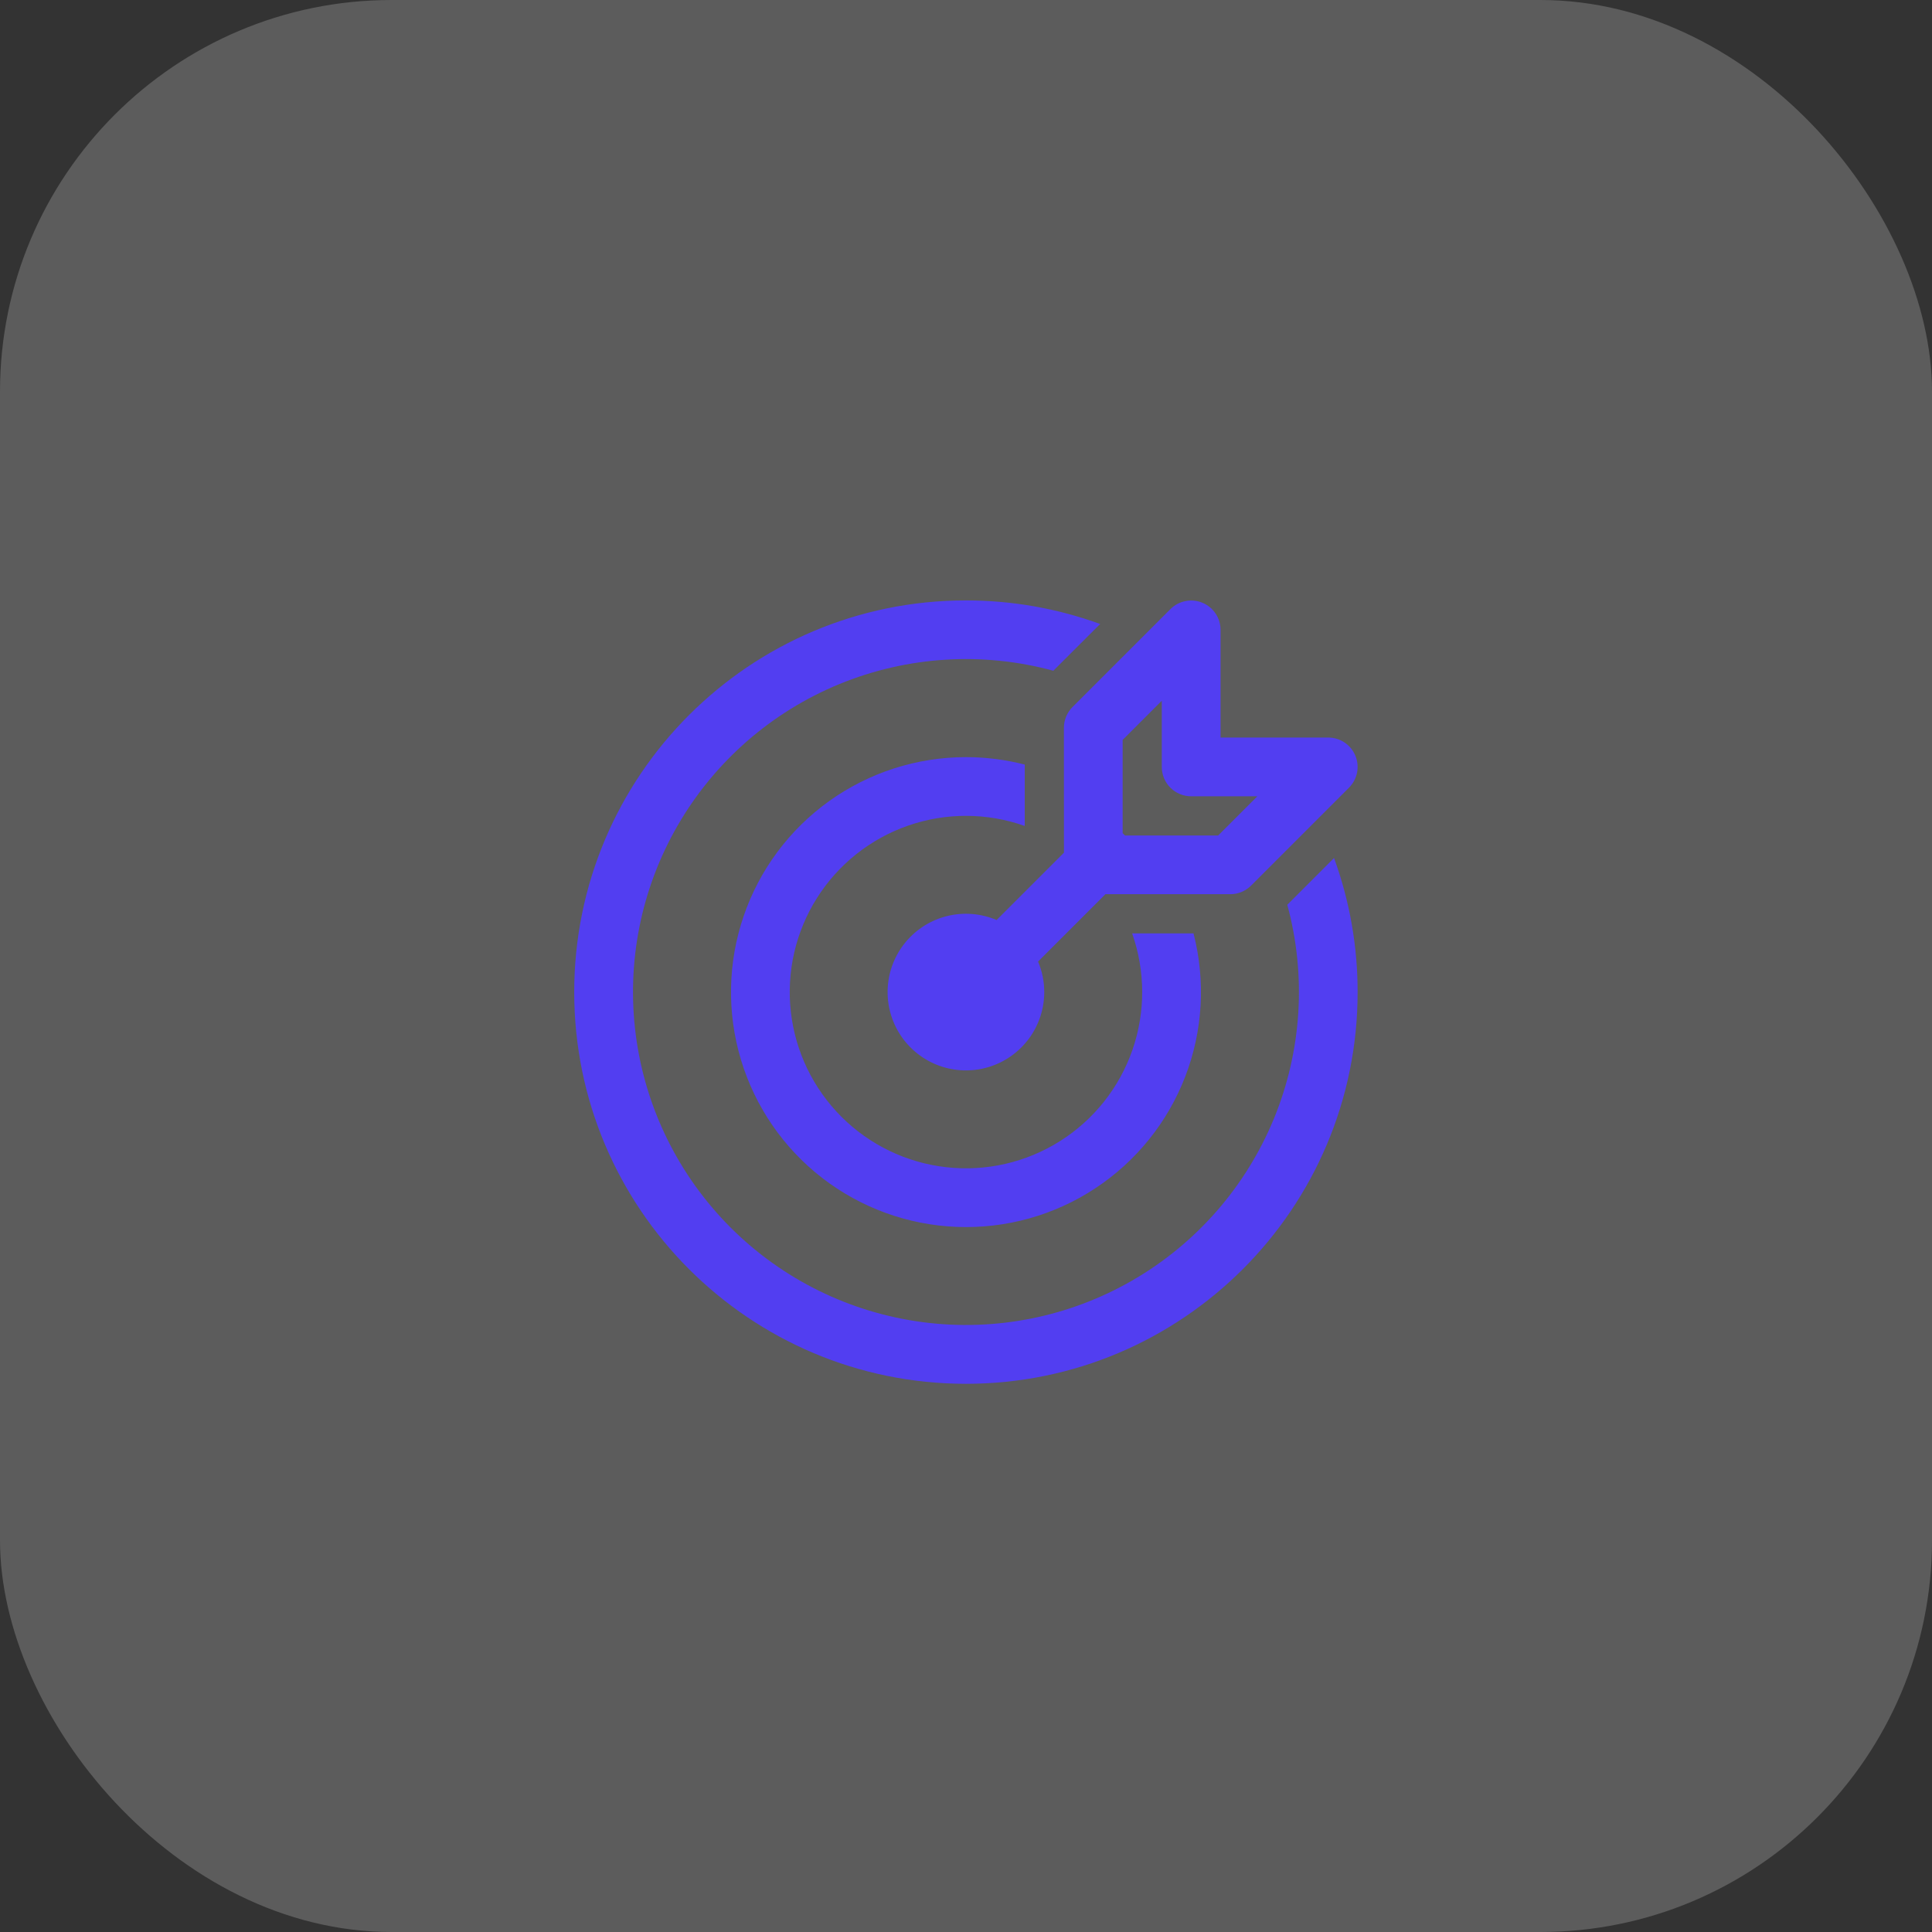 <svg width="74" height="74" viewBox="0 0 74 74" fill="none" xmlns="http://www.w3.org/2000/svg">
<rect x="0" y="0" width="74" height="74" fill="#333333" stroke="none"/>
<rect x="6.10352e-05" width="74" height="74" rx="15" fill="white" fill-opacity="0.2"/>
<path d="M36.997 22.997C38.803 22.997 40.534 23.317 42.138 23.9L40.345 25.691C37.633 24.953 34.752 25.133 32.152 26.201C29.552 27.27 27.377 29.168 25.967 31.599C24.556 34.031 23.989 36.861 24.353 39.648C24.717 42.436 25.992 45.025 27.98 47.014C29.967 49.002 32.556 50.277 35.343 50.642C38.131 51.007 40.961 50.441 43.393 49.031C45.825 47.622 47.724 45.448 48.793 42.848C49.863 40.248 50.043 37.368 49.306 34.655L51.097 32.864C51.696 34.51 52.002 36.248 52 38C52 46.286 45.283 53.003 36.997 53.003C28.711 53.003 21.994 46.286 21.994 38C21.994 29.714 28.711 22.997 36.997 22.997ZM36.997 29C37.757 29 38.514 29.096 39.25 29.285V31.636C37.807 31.125 36.233 31.12 34.786 31.622C33.34 32.124 32.107 33.103 31.29 34.398C30.473 35.692 30.121 37.227 30.291 38.748C30.46 40.27 31.143 41.688 32.225 42.771C33.307 43.854 34.726 44.537 36.247 44.707C37.769 44.878 39.303 44.526 40.598 43.709C41.894 42.893 42.873 41.66 43.375 40.214C43.877 38.768 43.873 37.194 43.363 35.75H45.714C46.183 37.568 46.072 39.486 45.397 41.237C44.722 42.989 43.516 44.485 41.948 45.517C40.38 46.55 38.529 47.066 36.654 46.993C34.778 46.921 32.972 46.264 31.488 45.115C30.004 43.965 28.917 42.381 28.378 40.583C27.839 38.785 27.876 36.863 28.484 35.087C29.091 33.311 30.239 31.77 31.766 30.678C33.293 29.587 35.123 29 37 29H36.997ZM39.997 38C39.997 38.645 39.789 39.272 39.404 39.79C39.019 40.307 38.478 40.687 37.861 40.872C37.243 41.058 36.582 41.039 35.976 40.82C35.37 40.6 34.85 40.191 34.495 39.654C34.139 39.116 33.966 38.477 34.002 37.834C34.037 37.19 34.279 36.575 34.692 36.079C35.105 35.584 35.666 35.234 36.293 35.083C36.919 34.932 37.578 34.986 38.172 35.239L40.752 32.659L40.75 27.875C40.751 27.577 40.869 27.291 41.08 27.08L44.83 23.33C44.987 23.173 45.188 23.066 45.406 23.023C45.624 22.979 45.85 23.002 46.056 23.087C46.261 23.172 46.437 23.316 46.56 23.501C46.684 23.685 46.75 23.903 46.75 24.125V28.25H50.875C51.098 28.25 51.315 28.316 51.5 28.44C51.684 28.564 51.829 28.739 51.914 28.945C51.999 29.15 52.021 29.376 51.978 29.594C51.934 29.812 51.827 30.013 51.67 30.17L47.92 33.92C47.709 34.131 47.423 34.25 47.125 34.25H42.34L39.76 36.83C39.913 37.19 39.997 37.585 39.997 38ZM46.659 32L48.159 30.5H45.624C45.325 30.5 45.039 30.381 44.828 30.171C44.617 29.96 44.499 29.673 44.499 29.375V26.84L43 28.34V31.912C43.032 31.94 43.061 31.97 43.089 32.002H46.659V32Z" fill="#523EF1"/>
</svg>

